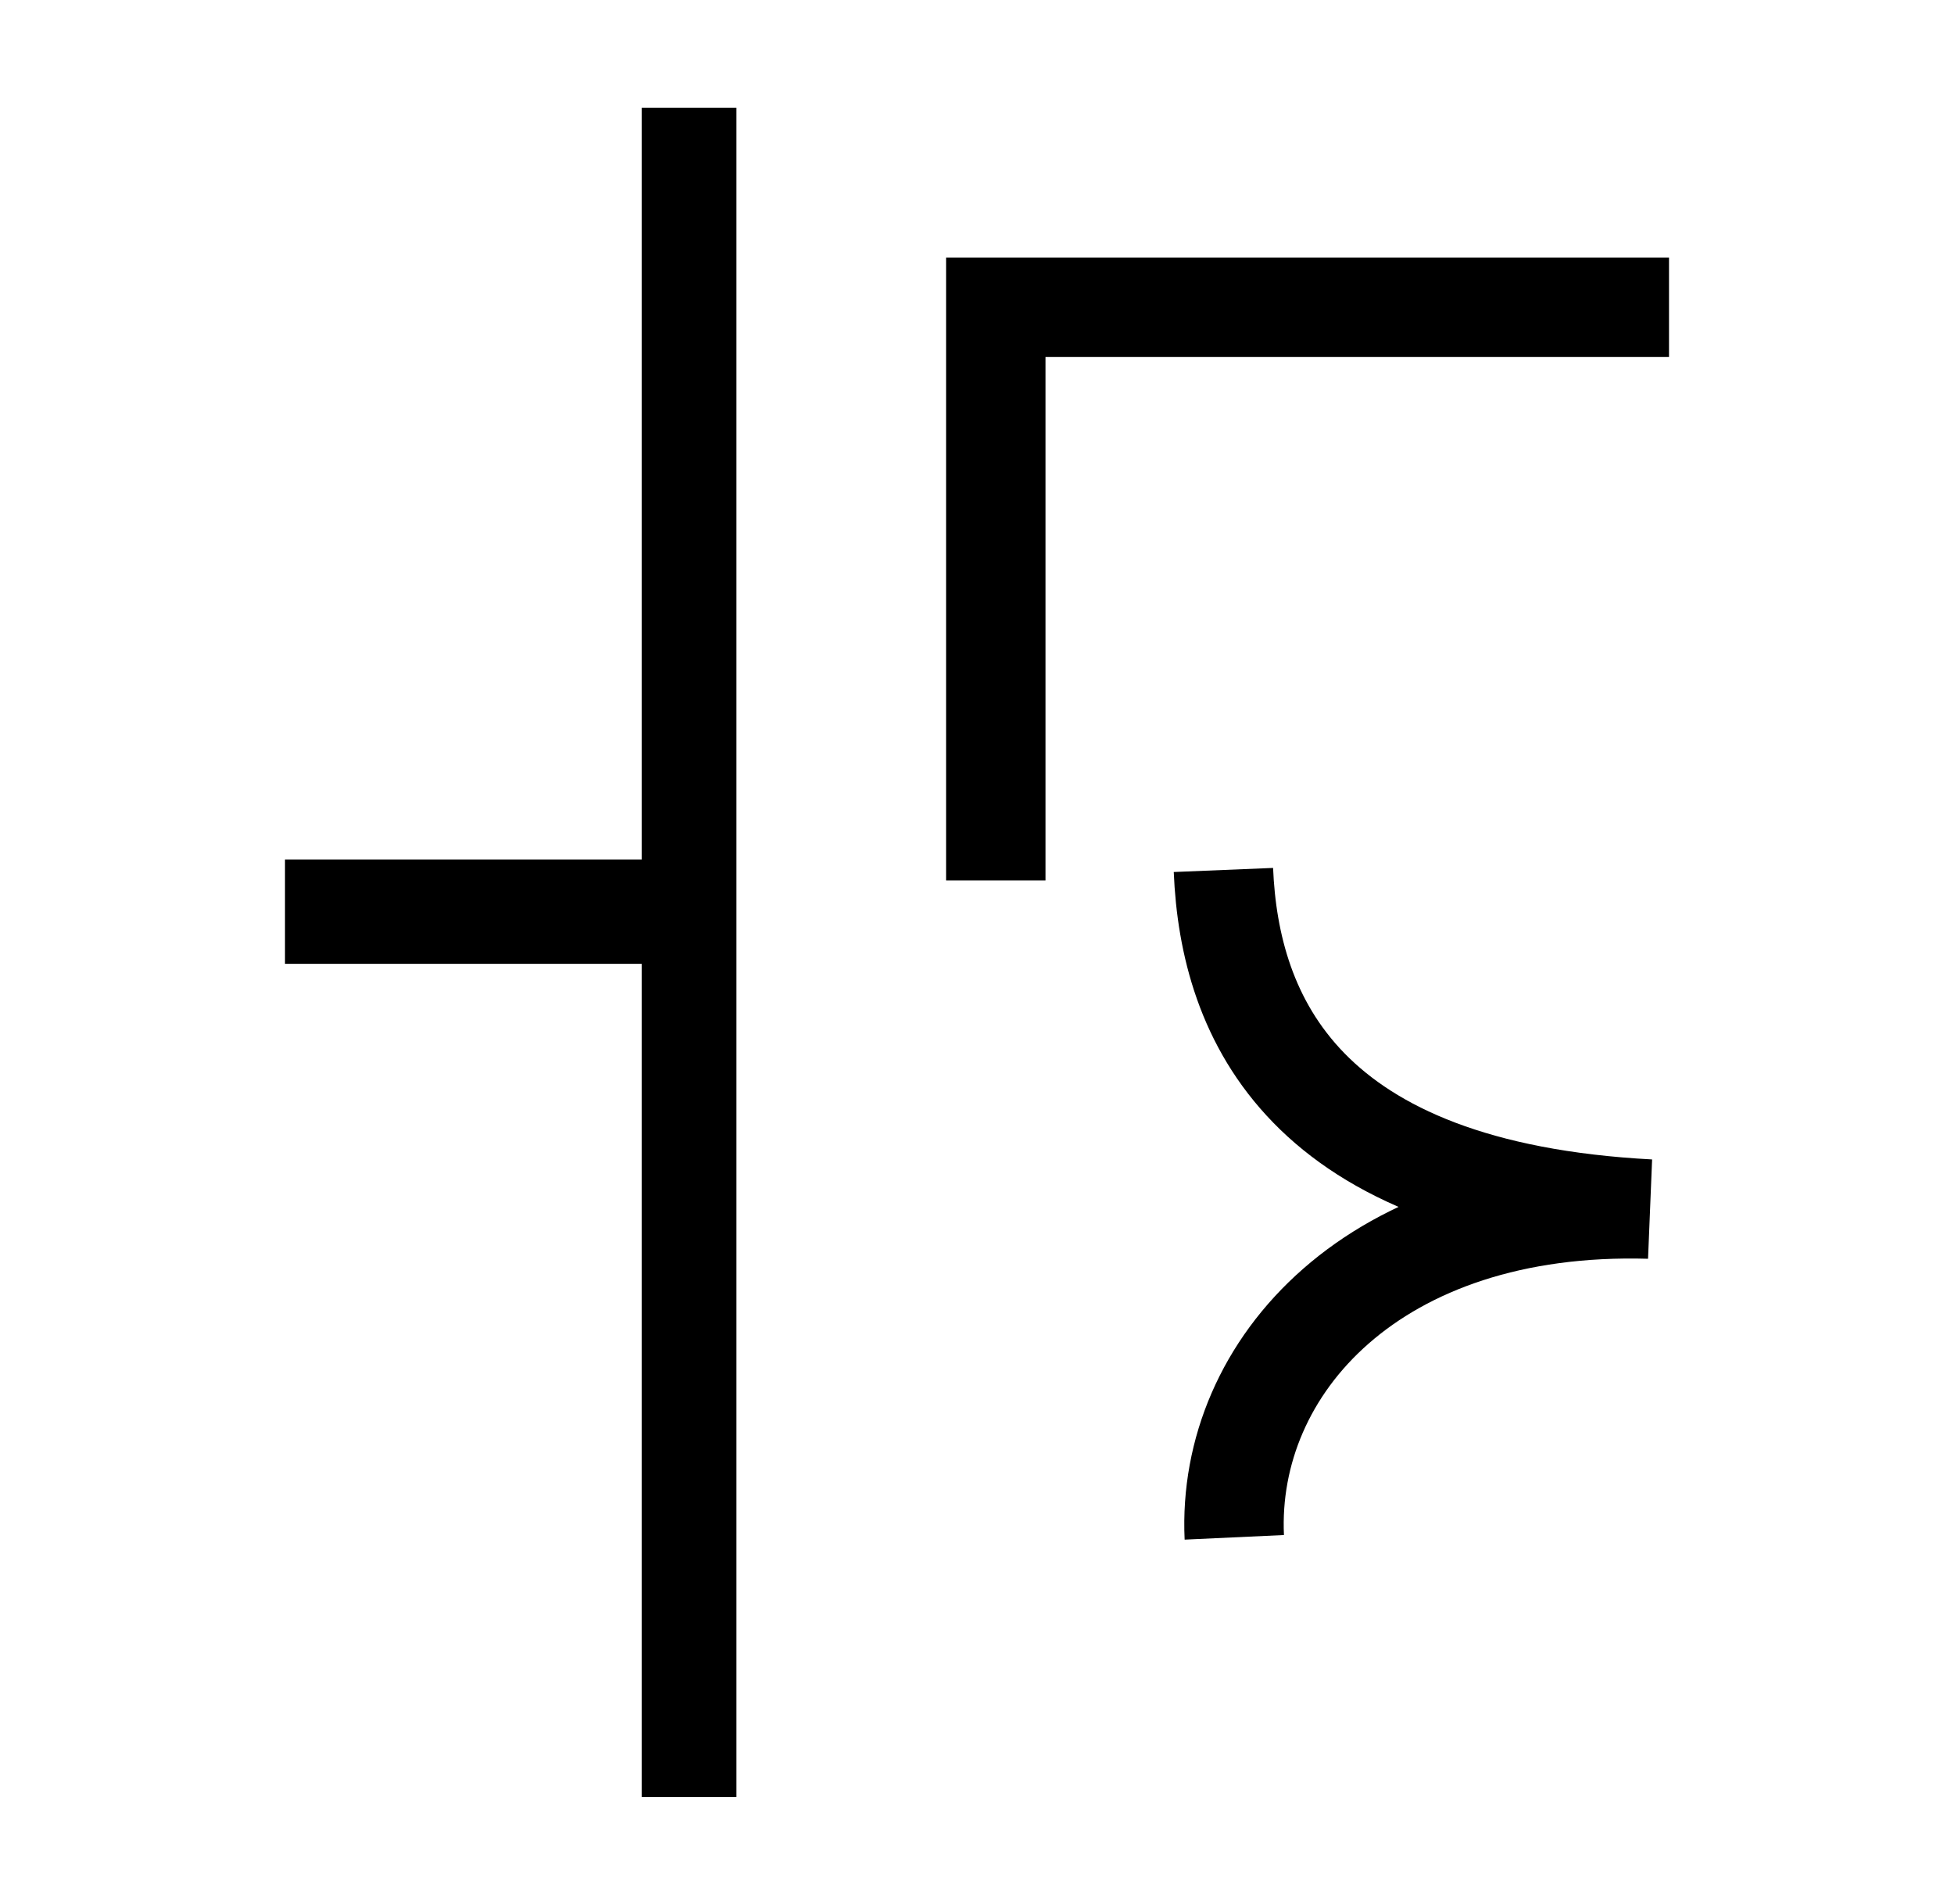 <?xml version="1.0" encoding="UTF-8" standalone="no"?>
<svg
   xmlns:dc="http://purl.org/dc/elements/1.1/"
   xmlns:cc="http://creativecommons.org/ns#"
   xmlns:rdf="http://www.w3.org/1999/02/22-rdf-syntax-ns#"
   xmlns:svg="http://www.w3.org/2000/svg"
   xmlns="http://www.w3.org/2000/svg"
   xmlns:sodipodi="http://sodipodi.sourceforge.net/DTD/sodipodi-0.dtd"
   xmlns:inkscape="http://www.inkscape.org/namespaces/inkscape"
   sodipodi:docname="be'.svg"
   inkscape:version="1.0 (4035a4fb49, 2020-05-01)"
   id="svg8"
   version="1.1"
   viewBox="0 0 58.964 57.452"
   height="57.452mm"
   width="58.964mm">
  <defs
     id="defs2">
    <inkscape:path-effect
       effect="bspline"
       id="path-effect1279"
       is_visible="true"
       lpeversion="1"
       weight="33.333"
       steps="2"
       helper_size="0"
       apply_no_weight="true"
       apply_with_weight="true"
       only_selected="false" />
    <inkscape:path-effect
       effect="bspline"
       id="path-effect1275"
       is_visible="true"
       lpeversion="1"
       weight="33.333"
       steps="2"
       helper_size="0"
       apply_no_weight="true"
       apply_with_weight="true"
       only_selected="false" />
    <inkscape:path-effect
       effect="bspline"
       id="path-effect1271"
       is_visible="true"
       lpeversion="1"
       weight="33.333"
       steps="2"
       helper_size="0"
       apply_no_weight="true"
       apply_with_weight="true"
       only_selected="false" />
    <inkscape:path-effect
       effect="bspline"
       id="path-effect1267"
       is_visible="true"
       lpeversion="1"
       weight="33.333"
       steps="2"
       helper_size="0"
       apply_no_weight="true"
       apply_with_weight="true"
       only_selected="false" />
    <inkscape:path-effect
       effect="bspline"
       id="path-effect1263"
       is_visible="true"
       lpeversion="1"
       weight="33.333"
       steps="2"
       helper_size="0"
       apply_no_weight="true"
       apply_with_weight="true"
       only_selected="false" />
  </defs>
  <sodipodi:namedview
     inkscape:window-maximized="1"
     inkscape:window-y="-8"
     inkscape:window-x="-8"
     inkscape:window-height="1017"
     inkscape:window-width="1920"
     showgrid="false"
     inkscape:document-rotation="0"
     inkscape:current-layer="layer3"
     inkscape:document-units="mm"
     inkscape:cy="84.592583"
     inkscape:cx="55.806671"
     inkscape:zoom="1.3269555"
     inkscape:pageshadow="2"
     inkscape:pageopacity="0.0"
     borderopacity="1.0"
     bordercolor="#666666"
     pagecolor="#ffffff"
     id="base" />
  <g
     style="display:none;opacity:0.236"
     transform="translate(-69.548,-82.399)"
     id="layer1"
     inkscape:groupmode="layer"
     inkscape:label="ruudut">
    <g
       id="g996">
      <path
         style="fill:none;stroke:#000000;stroke-width:0.318px;stroke-linecap:butt;stroke-linejoin:miter;stroke-opacity:1"
         d="M 99.03,69.809 V 152.441"
         id="path837" />
      <path
         style="fill:none;stroke:#000000;stroke-width:0.265px;stroke-linecap:butt;stroke-linejoin:miter;stroke-opacity:1"
         d="M 129.173,111.219 68.886,111.031"
         id="path839"
         sodipodi:nodetypes="cc" />
    </g>
  </g>
  <g
     inkscape:label="kirjain"
     id="layer4"
     inkscape:groupmode="layer"
     style="display:inline" />
  <g
     style="display:inline"
     inkscape:label="kirjainvarasto"
     id="layer3"
     inkscape:groupmode="layer">
    <path
       id="path990"
       d="m -60.705,-27.403 h -22.301 v 11.906 h 14.647"
       style="fill:none;stroke:#000000;stroke-width:3;stroke-linecap:butt;stroke-linejoin:miter;stroke-miterlimit:4;stroke-dasharray:none;stroke-opacity:1" />
    <path
       style="display:inline;fill:none;stroke:#000000;stroke-width:3;stroke-linecap:butt;stroke-linejoin:miter;stroke-miterlimit:4;stroke-dasharray:none;stroke-opacity:1"
       d="m -79.573,4.586 c 0.132,3.206 1.734,6.974 9.26,7.371 -5.964,-0.174 -9.196,15.549 -9.024,19.267"
       id="path998-2"
       sodipodi:nodetypes="ccc" />
    <path
       sodipodi:nodetypes="ccc"
       id="path998-2-4"
       d="m -66.926,2.36 c 0.132,3.793 1.928,8.023 12.755,9.64 -11.399,0.483 -12.69,17.48 -12.518,21.879"
       style="display:inline;fill:none;stroke:#000000;stroke-width:3;stroke-linecap:butt;stroke-linejoin:miter;stroke-miterlimit:4;stroke-dasharray:none;stroke-opacity:1" />
    <g
       id="g915"
       transform="translate(-0.194,0.971)"
       style="stroke-width:3;stroke-miterlimit:4;stroke-dasharray:none">
      <path
         id="path990-3"
         d="m -31.833,-28.374 h -22.301 v 11.906 H -39.487"
         style="display:inline;fill:none;stroke:#000000;stroke-width:3;stroke-linecap:butt;stroke-linejoin:miter;stroke-miterlimit:4;stroke-dasharray:none;stroke-opacity:1" />
      <path
         id="path911"
         d="M -45.521,-28.342 V -16.985"
         style="fill:none;stroke:#000000;stroke-width:3;stroke-linecap:butt;stroke-linejoin:miter;stroke-miterlimit:4;stroke-dasharray:none;stroke-opacity:1" />
    </g>
    <path
       sodipodi:nodetypes="ccc"
       id="path998-2-2"
       d="m -94.714,31.471 c 0.132,-3.206 0.861,-7.265 8.387,-7.662 -9.565,-0.885 -9.207,-15.541 -9.121,-19.267"
       style="display:inline;fill:none;stroke:#000000;stroke-width:3;stroke-linecap:butt;stroke-linejoin:miter;stroke-miterlimit:4;stroke-dasharray:none;stroke-opacity:1" />
    <circle
       style="opacity:0.999;fill:none;stroke:#000000;stroke-width:3;stroke-linecap:round;stroke-miterlimit:4;stroke-dasharray:none;paint-order:markers fill stroke"
       id="path934"
       cx="-73.082"
       cy="-54.945"
       rx="11.685"
       ry="12.061" />
    <g
       id="g1030"
       style="stroke-width:3;stroke-miterlimit:4;stroke-dasharray:none"
       transform="matrix(1,0,0,1.099,70.985,119.976)">
      <path
         style="fill:none;stroke:#000000;stroke-width:3;stroke-linecap:butt;stroke-linejoin:miter;stroke-miterlimit:4;stroke-dasharray:none;stroke-opacity:1"
         d="M 43.108,-55.567 V -9.269"
         id="path936-0" />
      <path
         style="fill:none;stroke:#000000;stroke-width:3;stroke-linecap:butt;stroke-linejoin:miter;stroke-miterlimit:4;stroke-dasharray:none;stroke-opacity:1"
         d="m 42.917,-33.534 h 8.541"
         id="path938-6" />
      <path
         id="path936-0-7"
         d="M 50.665,-55.567 V -9.269"
         style="display:inline;fill:none;stroke:#000000;stroke-width:3;stroke-linecap:butt;stroke-linejoin:miter;stroke-miterlimit:4;stroke-dasharray:none;stroke-opacity:1" />
    </g>
    <g
       id="g1218"
       transform="translate(65.063,187.502)">
      <path
         id="path936-0-5"
         d="m 49.32,-66.05 v 51.152"
         style="display:inline;fill:none;stroke:#000000;stroke-width:3;stroke-linecap:butt;stroke-linejoin:miter;stroke-miterlimit:4;stroke-dasharray:none;stroke-opacity:1" />
      <path
         id="path938-6-5"
         d="m 49.128,-36.559 h 8.541"
         style="display:inline;fill:none;stroke:#000000;stroke-width:3;stroke-linecap:butt;stroke-linejoin:miter;stroke-miterlimit:4;stroke-dasharray:none;stroke-opacity:1" />
      <path
         style="display:inline;fill:none;stroke:#000000;stroke-width:3;stroke-linecap:butt;stroke-linejoin:miter;stroke-miterlimit:4;stroke-dasharray:none;stroke-opacity:1"
         d="m 49.112,-45.192 h 8.541"
         id="path938-6-5-0" />
      <path
         id="path1047"
         d="m 57.654,-51.841 v 22.948"
         style="fill:none;stroke:#000000;stroke-width:3;stroke-linecap:butt;stroke-linejoin:miter;stroke-miterlimit:4;stroke-dasharray:none;stroke-opacity:1" />
    </g>
    <g
       id="g1109"
       transform="matrix(1.121,0,0,1.017,-187.742,-18.523)"
       style="stroke-width:2.809;stroke-miterlimit:4;stroke-dasharray:none">
      <g
         id="g1113"
         transform="translate(0.369,3.82)"
         style="stroke-width:2.809;stroke-miterlimit:4;stroke-dasharray:none">
        <path
           style="fill:none;stroke:#000000;stroke-width:2.809;stroke-linecap:butt;stroke-linejoin:miter;stroke-miterlimit:4;stroke-dasharray:none;stroke-opacity:1"
           d="M 34.253,11.22 V 42.898 H 52.779"
           id="path1055"
           sodipodi:nodetypes="ccc" />
        <path
           style="fill:none;stroke:#000000;stroke-width:2.809;stroke-linecap:butt;stroke-linejoin:miter;stroke-miterlimit:4;stroke-dasharray:none;stroke-opacity:1"
           d="m 34.551,24.994 h 12.711"
           id="path1057"
           sodipodi:nodetypes="cc" />
      </g>
    </g>
    <circle
       r="9.318"
       cy="-52.573"
       cx="-43.148"
       id="path934-8"
       style="display:inline;opacity:0.999;fill:none;stroke:#000000;stroke-width:3;stroke-linecap:round;stroke-miterlimit:4;stroke-dasharray:none;paint-order:markers fill stroke" />
    <g
       transform="translate(-206.104,-99.803)"
       id="g1061-8"
       style="display:inline;stroke-width:3;stroke-miterlimit:4;stroke-dasharray:none">
      <path
         style="fill:none;stroke:#000000;stroke-width:3;stroke-linecap:butt;stroke-linejoin:miter;stroke-miterlimit:4;stroke-dasharray:none;stroke-opacity:1"
         d="M 32.901,18.664 V 39.212 H 50.859"
         id="path1055-1" />
      <path
         style="fill:none;stroke:#000000;stroke-width:3;stroke-linecap:butt;stroke-linejoin:miter;stroke-miterlimit:4;stroke-dasharray:none;stroke-opacity:1"
         d="m 33,28.536 h 9.124"
         id="path1057-9" />
    </g>
    <path
       style="fill:none;stroke:#000000;stroke-width:3;stroke-linecap:butt;stroke-linejoin:miter;stroke-miterlimit:4;stroke-dasharray:none;stroke-opacity:1"
       d="m -150.85,-14.39 v -22.462 h 23.084"
       id="path1115"
       sodipodi:nodetypes="ccc" />
    <g
       transform="translate(1.023,-1.223)"
       style="stroke-width:3;stroke-miterlimit:4;stroke-dasharray:none"
       id="g911">
      <path
         style="fill:none;stroke:#000000;stroke-width:3;stroke-linecap:butt;stroke-linejoin:miter;stroke-miterlimit:4;stroke-dasharray:none;stroke-opacity:1"
         d="m 35.895,27.475 c 0.183,4.45 2.408,9.682 12.857,10.233 -8.28,-0.241 -12.768,4.743 -12.529,9.905"
         id="path998"
         sodipodi:nodetypes="ccc" />
      <g
         style="display:inline;stroke-width:2.86;stroke-miterlimit:4;stroke-dasharray:none"
         id="g942-1"
         transform="matrix(-1,0,0,1.101,53.35,-2.899)">
        <path
           id="path936-4"
           d="M 33.58,6.696 V 52.995"
           style="fill:none;stroke:#000000;stroke-width:2.86;stroke-linecap:butt;stroke-linejoin:miter;stroke-miterlimit:4;stroke-dasharray:none;stroke-opacity:1" />
        <path
           sodipodi:nodetypes="cc"
           id="path938-4"
           d="M 33.389,28.73 H 45.773"
           style="fill:none;stroke:#000000;stroke-width:2.86;stroke-linecap:butt;stroke-linejoin:miter;stroke-miterlimit:4;stroke-dasharray:none;stroke-opacity:1" />
      </g>
      <path
         style="display:inline;fill:none;stroke:#000000;stroke-width:3;stroke-linecap:butt;stroke-linejoin:miter;stroke-miterlimit:4;stroke-dasharray:none;stroke-opacity:1"
         d="m 29.026,27.791 v -17.295 h 20.315"
         id="path1115-6" />
    </g>
    <path
       style="display:inline;fill:none;stroke:#000000;stroke-width:3.642;stroke-linecap:butt;stroke-linejoin:miter;stroke-miterlimit:4;stroke-dasharray:none;stroke-opacity:1"
       d="m -50.971,25.216 c 0.241,5.853 3.167,12.734 16.909,13.458 -10.889,-0.318 -16.791,6.238 -16.477,13.027"
       id="path998-5"
       sodipodi:nodetypes="ccc" />
    <g
       id="g1155"
       transform="translate(-215.984,-19.619)">
      <path
         id="path1147"
         d="M 31.739,19.703 V 36.98 H 56.974"
         style="fill:none;stroke:#000000;stroke-width:3;stroke-linecap:butt;stroke-linejoin:miter;stroke-miterlimit:4;stroke-dasharray:none;stroke-opacity:1" />
      <path
         id="path1151"
         d="M 41.93,36.786 V 24.75"
         style="fill:none;stroke:#000000;stroke-width:3;stroke-linecap:butt;stroke-linejoin:miter;stroke-miterlimit:4;stroke-dasharray:none;stroke-opacity:1" />
    </g>
    <g
       id="g1290">
      <g
         id="g1255"
         transform="translate(-187.714,37.077)">
        <path
           id="path1147-0"
           d="M 8.509,33.863 V 50.627 H 55.361"
           style="fill:none;stroke:#000000;stroke-width:3;stroke-linecap:butt;stroke-linejoin:miter;stroke-miterlimit:4;stroke-dasharray:none;stroke-opacity:1" />
        <path
           id="path1151-0"
           d="M 29.565,50.826 V 28.991"
           style="fill:none;stroke:#000000;stroke-width:3;stroke-linecap:butt;stroke-linejoin:miter;stroke-miterlimit:4;stroke-dasharray:none;stroke-opacity:1"
           sodipodi:nodetypes="cc" />
      </g>
    </g>
    <path
       id="path1281"
       d="M -72.133,-158.471 H -111.391 v 22.237 h 39.257"
       style="fill:none;stroke:#000000;stroke-width:3;stroke-linecap:butt;stroke-linejoin:miter;stroke-miterlimit:4;stroke-dasharray:none;stroke-opacity:1" />
    <g
       id="g1208"
       transform="matrix(1,0,0,1.08,129.7,51.731)">
      <path
         id="path936-0-8"
         d="M 10.344,6.745 V 53.044"
         style="fill:none;stroke:#000000;stroke-width:3;stroke-linecap:butt;stroke-linejoin:miter;stroke-miterlimit:4;stroke-dasharray:none;stroke-opacity:1" />
      <path
         id="path938-6-53"
         d="M 10.007,28.779 H 25.054"
         style="fill:none;stroke:#000000;stroke-width:3;stroke-linecap:butt;stroke-linejoin:miter;stroke-miterlimit:4;stroke-dasharray:none;stroke-opacity:1" />
      <path
         style="display:inline;fill:none;stroke:#000000;stroke-width:3;stroke-linecap:butt;stroke-linejoin:miter;stroke-miterlimit:4;stroke-dasharray:none;stroke-opacity:1"
         d="M 23.658,6.745 V 53.044"
         id="path936-0-7-8" />
    </g>
    <g
       id="g1251"
       transform="translate(-73.573,-15.374)">
      <path
         id="path1147-0-1"
         d="m -112.588,38.074 v 16.763 h 46.852"
         style="fill:none;stroke:#000000;stroke-width:3;stroke-linecap:butt;stroke-linejoin:miter;stroke-miterlimit:4;stroke-dasharray:none;stroke-opacity:1" />
      <path
         id="path1151-0-0"
         d="M -93.667,54.649 V 42.971"
         style="fill:none;stroke:#000000;stroke-width:3;stroke-linecap:butt;stroke-linejoin:miter;stroke-miterlimit:4;stroke-dasharray:none;stroke-opacity:1" />
    </g>
    <g
       style="display:inline;stroke-width:2.86;stroke-miterlimit:4;stroke-dasharray:none"
       id="g942-1-8"
       transform="matrix(1,0,0,1.101,85.268,-72.355)">
      <path
         id="path936-4-3"
         d="M 33.58,6.696 V 52.995"
         style="fill:none;stroke:#000000;stroke-width:2.86;stroke-linecap:butt;stroke-linejoin:miter;stroke-miterlimit:4;stroke-dasharray:none;stroke-opacity:1" />
      <path
         sodipodi:nodetypes="cc"
         id="path938-4-6"
         d="M 33.389,28.73 H 45.773"
         style="fill:none;stroke:#000000;stroke-width:2.86;stroke-linecap:butt;stroke-linejoin:miter;stroke-miterlimit:4;stroke-dasharray:none;stroke-opacity:1" />
    </g>
    <rect
       style="opacity:0.999;fill:none;stroke:#000000;stroke-width:3;stroke-linecap:square;stroke-linejoin:miter;stroke-miterlimit:4;stroke-dasharray:none;paint-order:markers fill stroke"
       id="rect1313"
       width="18.813"
       height="18.813"
       x="-22.584"
       y="-64.037"
       ry="0" />
    <path
       style="fill:none;stroke:#000000;stroke-width:3;stroke-linecap:butt;stroke-linejoin:miter;stroke-miterlimit:4;stroke-dasharray:none;stroke-opacity:1"
       d="m -84.829,-123.589 h -19.543 v 19.543 h 19.543"
       id="path1315" />
    <path
       id="path1315-5"
       d="m -57.466,-120.406 h 19.543 v 19.543 h -19.543"
       style="display:inline;fill:none;stroke:#000000;stroke-width:3;stroke-linecap:butt;stroke-linejoin:miter;stroke-miterlimit:4;stroke-dasharray:none;stroke-opacity:1" />
    <path
       id="path1315-4"
       d="m 25.569,-118.484 v 19.543 h 19.543 v -19.543"
       style="display:inline;fill:none;stroke:#000000;stroke-width:3;stroke-linecap:butt;stroke-linejoin:miter;stroke-miterlimit:4;stroke-dasharray:none;stroke-opacity:1" />
    <path
       id="path1315-2"
       d="m 8.874,-101.137 v -19.543 H -10.669 v 19.543"
       style="display:inline;fill:none;stroke:#000000;stroke-width:3;stroke-linecap:butt;stroke-linejoin:miter;stroke-miterlimit:4;stroke-dasharray:none;stroke-opacity:1" />
    <path
       style="display:inline;fill:none;stroke:#000000;stroke-width:3;stroke-linecap:butt;stroke-linejoin:miter;stroke-miterlimit:4;stroke-dasharray:none;stroke-opacity:1"
       d="m 123.336,-100.962 v -17.295 h -20.315"
       id="path1115-6-5" />
    <g
       id="g1369"
       transform="translate(-4.392,1.647)">
      <path
         style="display:inline;fill:none;stroke:#000000;stroke-width:3;stroke-linecap:butt;stroke-linejoin:miter;stroke-miterlimit:4;stroke-dasharray:none;stroke-opacity:1"
         d="M 94.664,-121.779 H 75.121 v 19.543 H 94.664"
         id="path1315-0" />
      <path
         id="path1365"
         d="M 71.377,-127.106 H 96.908"
         style="fill:none;stroke:#000000;stroke-width:3;stroke-linecap:butt;stroke-linejoin:miter;stroke-miterlimit:4;stroke-dasharray:none;stroke-opacity:1" />
    </g>
    <path
       id="path1115-6-5-0"
       d="m 142.131,-120.307 v 17.295 h 20.315"
       style="display:inline;fill:none;stroke:#000000;stroke-width:3;stroke-linecap:butt;stroke-linejoin:miter;stroke-miterlimit:4;stroke-dasharray:none;stroke-opacity:1" />
    <g
       id="g1419"
       transform="translate(-65.063,-98.006)">
      <path
         style="display:inline;fill:none;stroke:#000000;stroke-width:3;stroke-linecap:butt;stroke-linejoin:miter;stroke-miterlimit:4;stroke-dasharray:none;stroke-opacity:1"
         d="m 113.88,178.672 v 51.152"
         id="path936-0-5-1" />
      <path
         style="fill:none;stroke:#000000;stroke-width:3;stroke-linecap:butt;stroke-linejoin:miter;stroke-miterlimit:4;stroke-dasharray:none;stroke-opacity:1"
         d="m 122.214,192.881 v 22.948"
         id="path1047-2" />
    </g>
    <g
       id="g1427"
       transform="translate(-126.008,23.884)"
       style="stroke-width:3;stroke-miterlimit:4;stroke-dasharray:none">
      <path
         id="path1421"
         d="M 17.158,39.257 H 42.414"
         style="fill:none;stroke:#000000;stroke-width:3;stroke-linecap:butt;stroke-linejoin:miter;stroke-miterlimit:4;stroke-dasharray:none;stroke-opacity:1" />
      <path
         id="path1423"
         d="M 10.707,46.395 H 48.866"
         style="fill:none;stroke:#000000;stroke-width:3;stroke-linecap:butt;stroke-linejoin:miter;stroke-miterlimit:4;stroke-dasharray:none;stroke-opacity:1" />
    </g>
  </g>
</svg>
